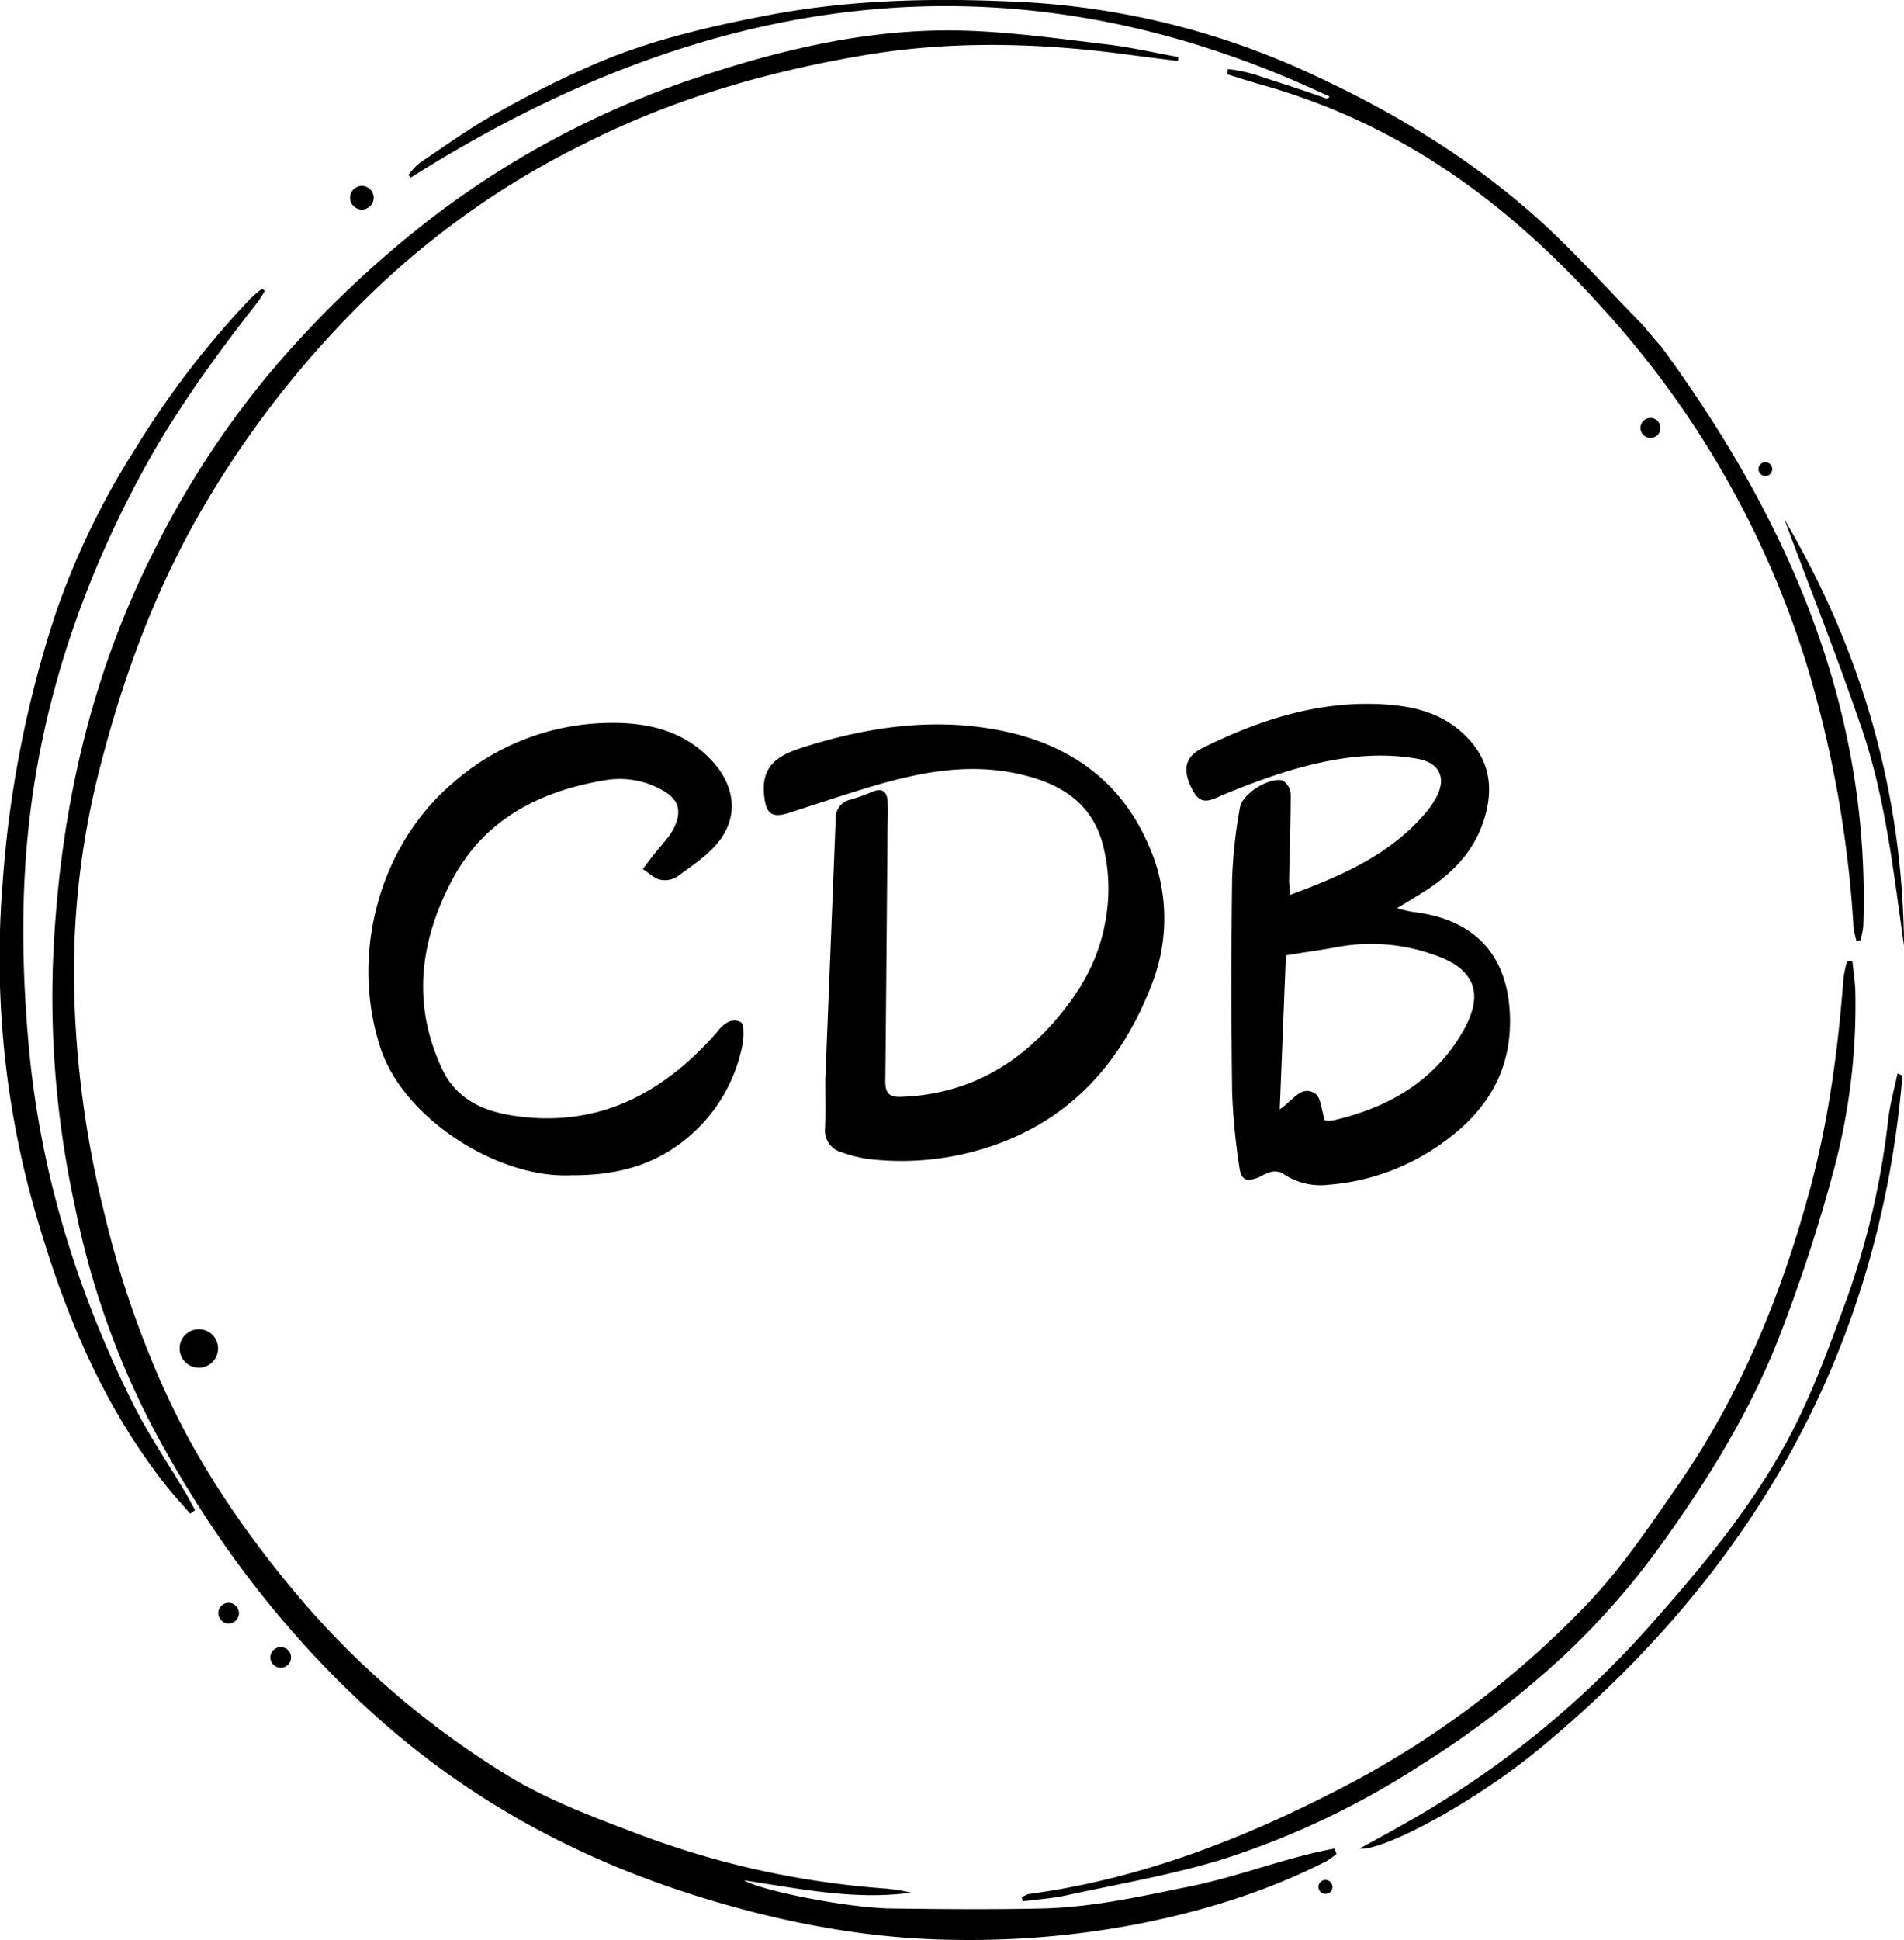 <svg id="Laag_2" data-name="Laag 2" xmlns="http://www.w3.org/2000/svg" viewBox="0 0 365.51 372.24"><path d="M337.24,227.58c-2.92-.37-5.84-.71-8.76-1.11-17.14-2.35-34.25-2.89-51.43,0-18.75,3.16-36.78,8.4-53.79,17a161.43,161.43,0,0,0-38.18,26.17,190.68,190.68,0,0,0-36,45.4C140,331.05,134,348.07,129.64,365.83a157.47,157.47,0,0,0-4.3,39.57A196.05,196.05,0,0,0,131,448.07a187.59,187.59,0,0,0,11.25,33.52c6.1,13.76,14.36,26.2,23.89,37.87a166.87,166.87,0,0,0,42.66,37.23c7.74,4.71,16.49,7.93,25,11.16a168.16,168.16,0,0,0,46.85,10.36,33.76,33.76,0,0,1,5.35.82c-10.76,1.49-21.26-.74-32.05-2.36,3.59,2.08,20.08,5.3,28.27,5.4,9.63.13,19.27.21,28.9,0s19.09-2.33,28.55-4.26,18.25-5.52,27.61-7.23l.4,1a13.59,13.59,0,0,1-1.82,1.35c-11.72,6-24.15,9.77-37.05,12.26a171.51,171.51,0,0,1-34.51,2.9c-16.43-.19-32.38-3.21-48.07-8-23.25-7.1-44.21-18.25-62.42-34.45s-32.46-35.21-43.73-56.56a159.1,159.1,0,0,1-14.59-41.81,188.15,188.15,0,0,1-4.23-45.82c1-28,6.74-54.91,19.52-80.06A174.65,174.65,0,0,1,163.27,287a204.7,204.7,0,0,1,27.89-27.09,173.17,173.17,0,0,1,53.91-29.18c16.86-5.64,34.16-9.62,52.1-8.94,8.86.34,17.7,1.57,26.52,2.62,4.57.55,9.08,1.59,13.62,2.41Z" transform="translate(-111.12 -215.88)"/><path d="M358.81,387.57c10.17-3.75,19.62-7.9,26.46-16.3a15.62,15.62,0,0,0,1.51-2.29c2.1-3.8.71-6.76-3.56-7.51-8.41-1.49-16.6-.07-24.63,2.29a138.58,138.58,0,0,0-14.24,5.31c-2.1.87-3.21.39-4.23-1.49-2.06-3.83-1.67-6.43,1.87-8.19,10.78-5.34,22-9,34.26-8.39,5.69.3,11.16,1.42,15.65,5.54,5.49,5,6.15,11,3.79,17.54-2,5.56-6,9.52-10.84,12.66-1.59,1-3.22,2-5.53,3.4a27.69,27.69,0,0,0,2.9.7c12.3,1.39,18.74,8.65,18.78,21,0,10.4-5.12,17.83-13.24,23.53a43.13,43.13,0,0,1-21.56,7.83,12.79,12.79,0,0,1-9-2.28,3.39,3.39,0,0,0-2.33-.11,13,13,0,0,0-2,.92c-2.52,1-3.5.64-3.84-2a122,122,0,0,1-1.38-14.36q-.27-20.47,0-40.94a94.48,94.48,0,0,1,1.5-13.59c.43-2.67,5.67-5.92,8.22-5.19a3.31,3.31,0,0,1,1.52,2.62c0,5.41-.2,10.81-.3,16.22C358.55,385.4,358.71,386.35,358.81,387.57Zm6.63,43.26c-.38-.08-.07,0,.25.05a5.71,5.71,0,0,0,1.49-.05c10.44-2.44,19.25-7.46,24.74-17,4.3-7.43,2.28-12.24-5.95-14.89a35.73,35.73,0,0,0-18-1.37c-3.15.6-6.33,1-10,1.63-.38,9.41-.76,19.16-1.18,29.52,2.63-1.75,4.12-4.72,6.81-3C364.72,426.46,364.74,428.67,365.44,430.83Z" transform="translate(-111.12 -215.88)"/><path d="M269.55,423.07c.64-16.07,1.33-33.1,2-50.13a3.52,3.52,0,0,1,2.81-3.62,39.28,39.28,0,0,0,4.22-1.52c1.78-.74,2.78-.14,2.92,1.71.12,1.65.05,3.32,0,5q-.19,24.45-.43,48.91c0,2.16.76,3,2.92,2.92,11.75-.37,21.34-5.29,29.07-13.93,5-5.59,8.85-11.88,10.19-19.41a34.07,34.07,0,0,0-.48-15.33c-2.26-8-8.3-11.53-15.95-13.26-10.51-2.37-20.5-.07-30.43,3-4.69,1.45-9.34,3-14,4.49-3.41,1.08-4.29-.19-4.61-3.7-.54-6,3.61-7.7,7.75-9,11.45-3.63,23.28-5.44,35.21-3.59,13.62,2.11,24.67,8.67,30.56,21.73a34.59,34.59,0,0,1,1,27.23c-5.89,15.42-16.07,26.69-32.23,31.67a53.77,53.77,0,0,1-22.45,2,25.55,25.55,0,0,1-4.83-1.23,4.33,4.33,0,0,1-3.28-4.69C269.62,429.53,269.55,426.78,269.55,423.07Z" transform="translate(-111.12 -215.88)"/><path d="M220.8,441.38c-13.86.69-32.21-10.69-36.7-24.59-5.81-18-.11-38.67,13.9-50.64a46.22,46.22,0,0,1,28.87-11.53c7.86-.3,15.43,1.12,21.14,7.47,4.23,4.7,4.91,10.52,1,15.39-2.14,2.64-5.16,4.6-7.94,6.64a4.33,4.33,0,0,1-3.31.53c-1.18-.32-2.17-1.34-3.24-2,.65-.88,1.3-1.77,2-2.64,1.34-1.76,3-3.35,4-5.3,1.68-3.55.71-5.75-2.84-7.53a16.52,16.52,0,0,0-10.2-1.63c-12.67,2.07-23.43,7.51-29.61,19.26S190.18,408.6,196,421c2.67,5.67,7.62,8,13.54,8.93,15.95,2.46,28.36-3.9,38.72-15.43a3.9,3.9,0,0,0,.33-.38c1.2-1.64,2.93-3.1,4.73-2.11.75.4.6,3.19.25,4.75a30.93,30.93,0,0,1-14.11,20.05C233.76,440.31,227.41,441.41,220.8,441.38Z" transform="translate(-111.12 -215.88)"/><path d="M427.51,279.51c.9.92,1.42,1.74,2.46,2.79,24.37,33.22,40.31,69.27,38.84,111.37a15.13,15.13,0,0,1-.58,2.7h-.73a18,18,0,0,1-.56-2.68,218.84,218.84,0,0,0-9.1-50.67,180.57,180.57,0,0,0-38.76-67.66c-10.71-11.94-22.6-22.57-36.5-30.74a123.55,123.55,0,0,0-29.06-12.41c-2.29-.64-4.55-1.37-6.82-2.07l.14-1a28.09,28.09,0,0,1,5.65,1.2c4.64,1.55,8.36,2.68,13,4.36a.73.73,0,0,0,.87-.28c-61.74-29.17-120.2-20-176.42,15.56l-.41-.54a13.66,13.66,0,0,1,2.13-2.28c4.84-3.24,9.56-6.68,14.64-9.48a195.24,195.24,0,0,1,20.56-10.17c10.09-4.13,20.7-6.59,31.43-8.66,16.49-3.17,33.13-3.41,49.72-2.55a150.31,150.31,0,0,1,55.52,14.09c15.13,7,29.27,15.57,41.78,26.54,7.16,6.28,13.51,13.49,20.2,20.31A18.22,18.22,0,0,1,427.51,279.51Z" transform="translate(-111.12 -215.88)"/><path d="M147.64,506.33c-1.47-1.7-3-3.35-4.41-5.11-13-16.33-20.49-35.29-26-55.14a176.79,176.79,0,0,1-5.62-60.55,212.78,212.78,0,0,1,10.12-51.73A149.15,149.15,0,0,1,137.08,302a171.72,171.72,0,0,1,22.13-28.84,28.34,28.34,0,0,1,2.21-1.87l.54.4a25.63,25.63,0,0,1-1.43,2.23c-8.28,10.55-16.14,21.42-22.48,33.24-10.3,19.19-17.51,39.49-20.65,61.13-2.31,15.89-2.21,31.8-.81,47.76,2.14,24.33,9.15,47.27,20,69.05,3,6,6.82,11.6,10.25,17.39.61,1,1.15,2.1,1.73,3.16Z" transform="translate(-111.12 -215.88)"/><path d="M466.72,400.27c.2,2.08.57,4.17.58,6.26a122.17,122.17,0,0,1-4.14,33.81,312.87,312.87,0,0,1-11,33.37c-5.45,13.51-13.09,25.92-21.61,37.81a147.16,147.16,0,0,1-18.93,21.77A184.29,184.29,0,0,1,384,554.47a158.45,158.45,0,0,1-38.2,18.17c-9.81,3-20,4.74-30.08,6.93-2.7.58-5.5.76-8.25,1.12l-.19-.73a4.38,4.38,0,0,1,1.29-.66c22.4-3,43-11.27,62.77-21.77a179.55,179.55,0,0,0,43.08-32.44c7.32-7.34,13.06-15.92,18.92-24.38,12-17.35,19.86-36.59,25.31-56.9,3.56-13.22,5.33-26.7,6.37-40.3a24.45,24.45,0,0,1,.7-3.25Z" transform="translate(-111.12 -215.88)"/><path d="M476.33,422.26c-4.47,53.12-29,95.57-69.68,129.16-12.79,10.56-30.29,19.75-34.54,19.16,2.92-1.62,5.51-3,8.07-4.47a182.11,182.11,0,0,0,47.32-37.92c11-12.37,21.65-25.14,28.92-40.17,3.64-7.54,6.5-15.48,9.38-23.35a152.6,152.6,0,0,0,7.8-34c.36-3,1.18-5.88,1.79-8.82Z" transform="translate(-111.12 -215.88)"/><path d="M453.65,315.49c14.9,25.31,22.77,52.59,23,82-2-14.08-3.53-28.34-8.15-41.9S458.62,328.85,453.65,315.49Z" transform="translate(-111.12 -215.88)"/><circle cx="69.47" cy="37.94" r="2.27"/><circle cx="38.17" cy="258.73" r="3.69"/><circle cx="43.89" cy="309.52" r="1.99"/><circle cx="53.89" cy="318.02" r="1.99"/><circle cx="254.44" cy="362.05" r="1.34"/><circle cx="316.84" cy="82.11" r="1.92"/><circle cx="338.9" cy="90.01" r="1.32"/></svg>